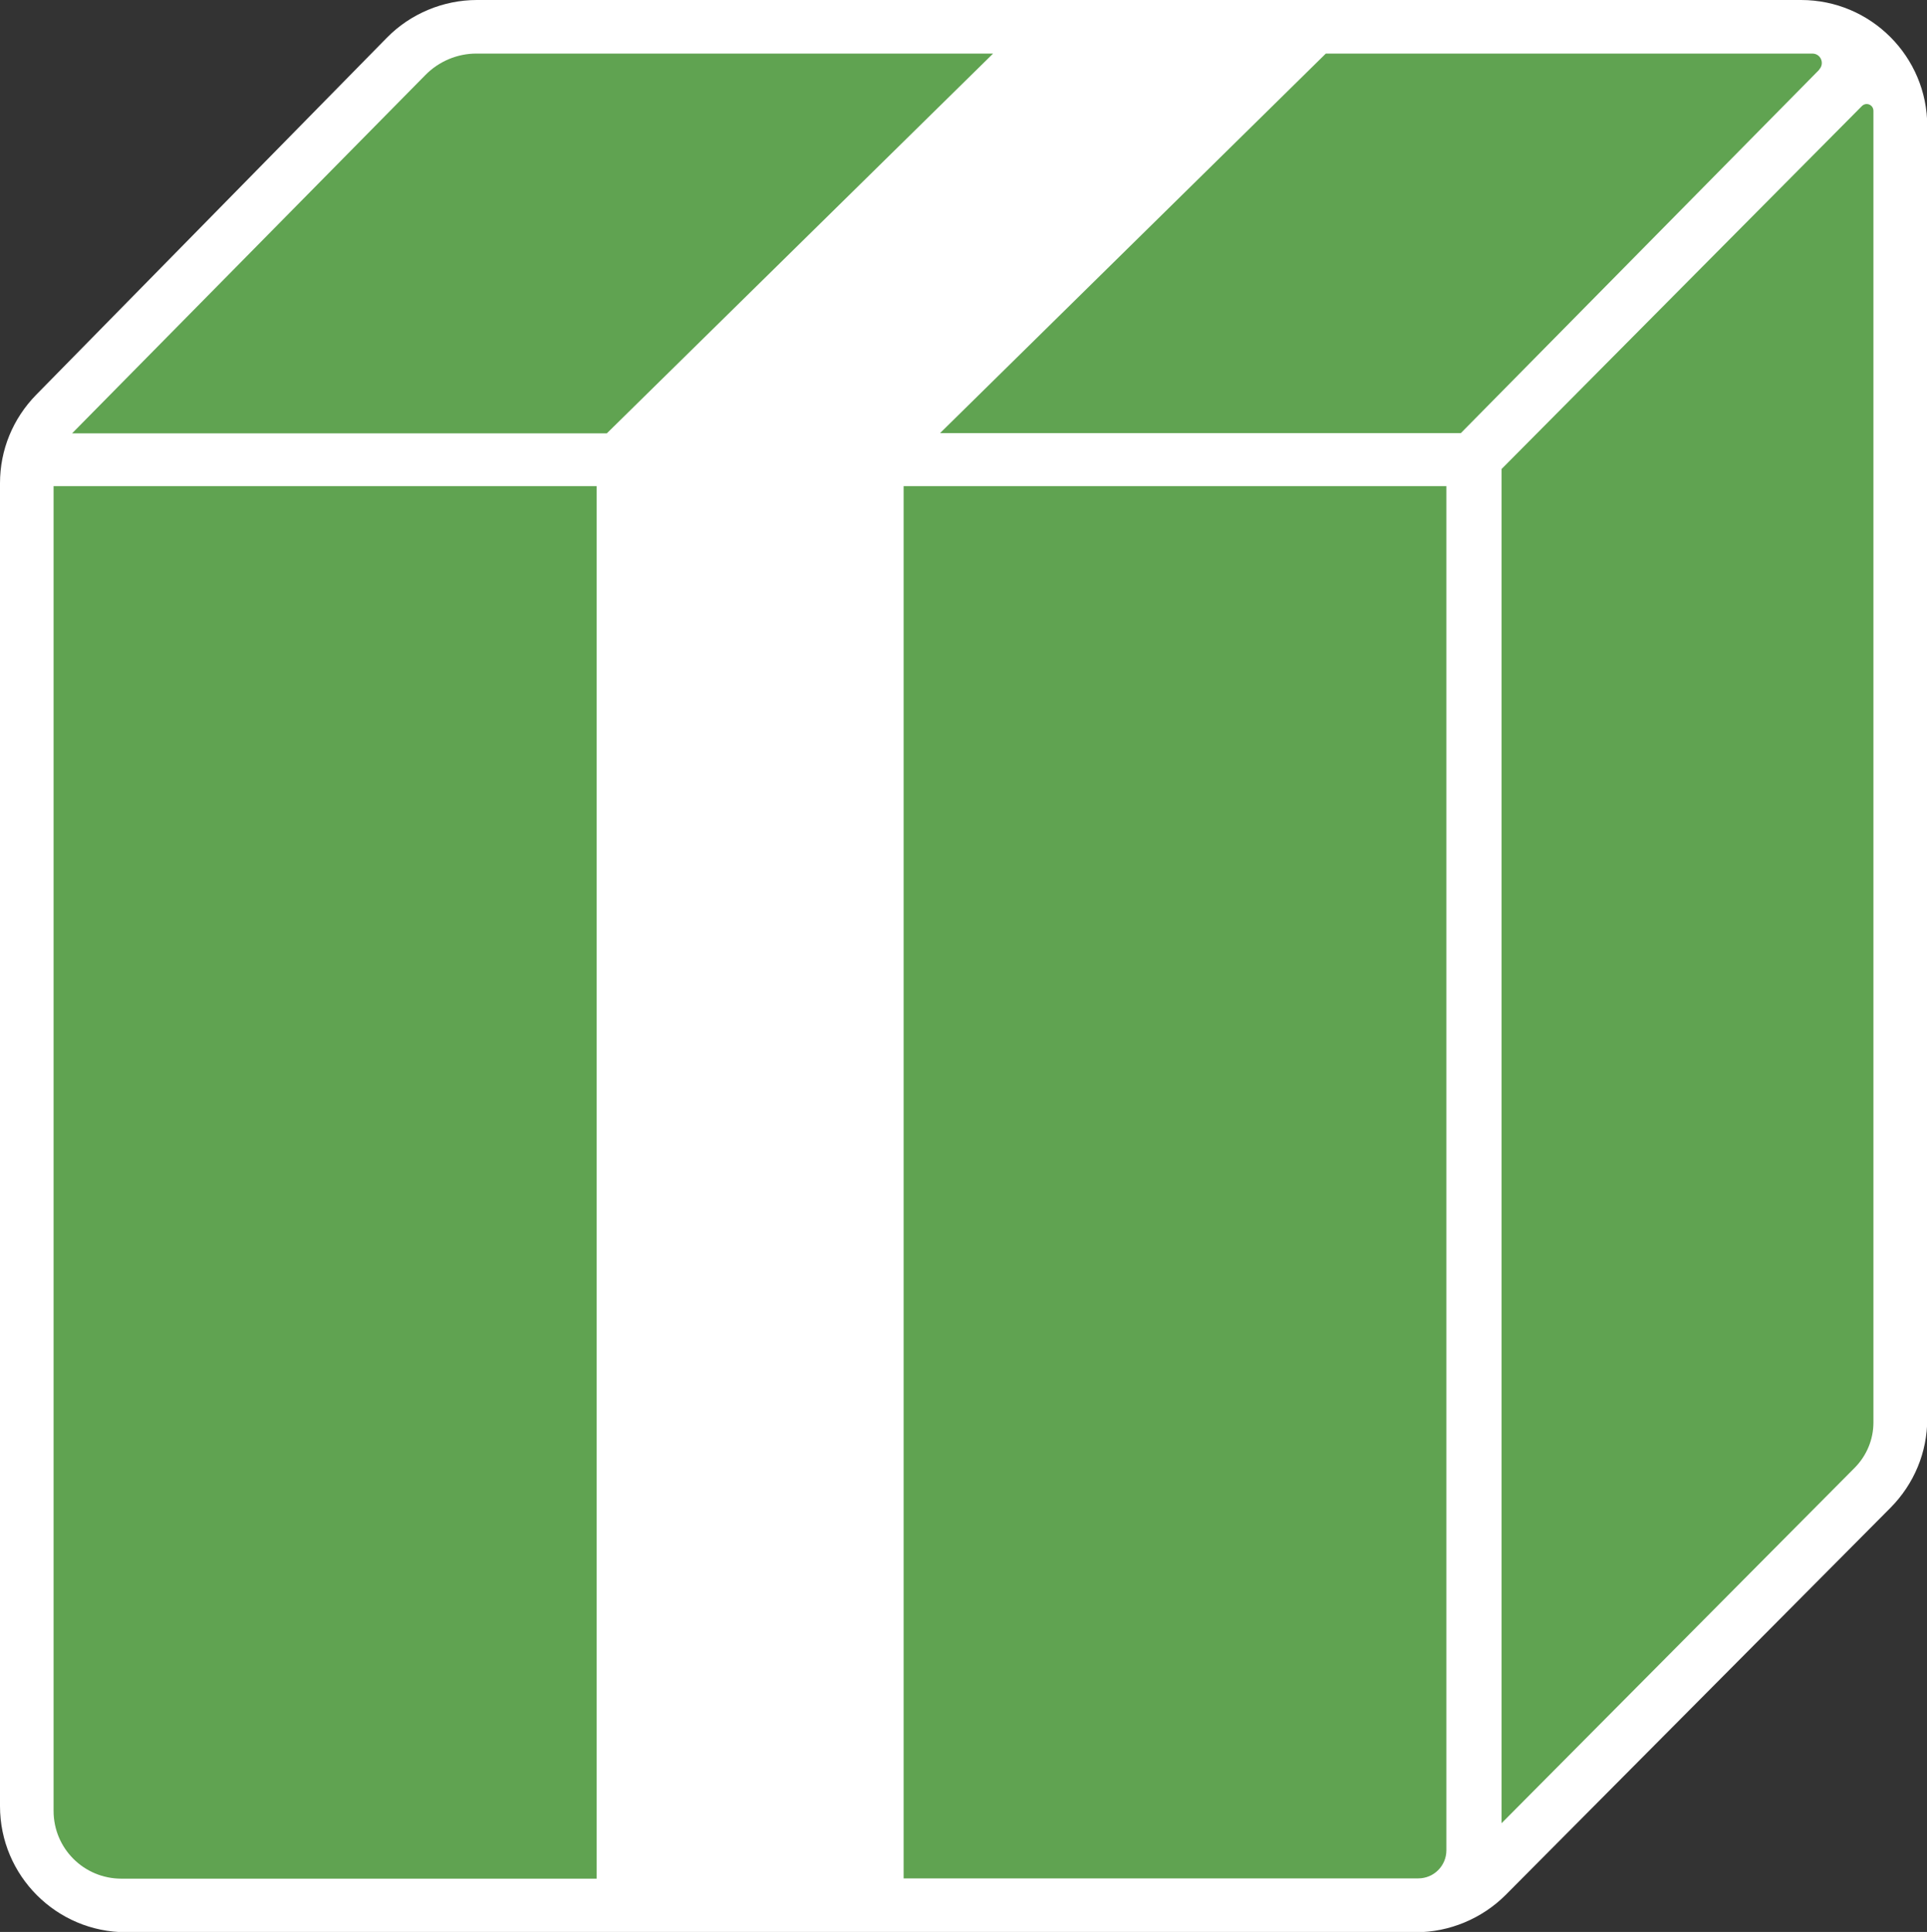 <?xml version="1.0" encoding="UTF-8"?><svg id="Layer_2" xmlns="http://www.w3.org/2000/svg" viewBox="0 0 71.93 72.13"><rect x="0" y="0" width="71.93" height="72.13" fill="#333333" stroke="none"/><defs><style>.cls-1{fill:#fff;}.cls-2{fill:#60a351;}</style></defs><g id="Layer_3_copy_2"><g><path class="cls-1" d="M4.71,71.13c-2.04,0-3.71-1.66-3.71-3.71V18.04c0-.98,.38-1.9,1.06-2.6L15.16,2.11c.69-.71,1.66-1.11,2.64-1.11h49.43c2.04,0,3.71,1.66,3.71,3.71V52.97c0,.99-.38,1.91-1.08,2.61l-14.37,14.46c-.7,.71-1.64,1.09-2.63,1.09H4.71Z"/><path class="cls-1" d="M67.23,2c1.49,0,2.71,1.21,2.71,2.71V52.97c0,.71-.28,1.4-.79,1.91l-14.37,14.46c-.51,.51-1.2,.8-1.92,.8H4.71c-1.49,0-2.71-1.21-2.71-2.71V18.04c0-.71,.28-1.39,.78-1.9L15.87,2.81c.51-.52,1.2-.81,1.93-.81h49.43m0-2H17.8c-1.25,0-2.48,.51-3.36,1.41L1.35,14.74c-.87,.89-1.35,2.06-1.35,3.3v49.39c0,2.6,2.11,4.71,4.71,4.71H52.86c1.24,0,2.46-.51,3.34-1.39l14.37-14.46c.88-.89,1.37-2.07,1.37-3.32V4.71c0-2.6-2.11-4.71-4.71-4.71h0Z"/></g><path class="cls-2" d="M2,18.15H22.27v51.99H4.53c-1.4,0-2.53-1.13-2.53-2.53V18.15Z"/><path class="cls-2" d="M53.99,18.15v50.93c0,.58-.47,1.05-1.05,1.05h-19.21V18.15h20.27Z"/><path class="cls-2" d="M37.07,2l-14.42,14.18H2.69L15.88,2.8c.5-.51,1.19-.8,1.9-.8h19.28Z"/><path class="cls-2" d="M67.91,2.6l-13.38,13.57h-19.44L49.49,2h18.16c.32,0,.47,.38,.25,.6Z"/><path class="cls-2" d="M69.5,3.96l-13.45,13.55v50.56l13.19-13.28c.44-.45,.69-1.05,.69-1.68V4.14c0-.23-.27-.34-.43-.18Z"/></g></svg>